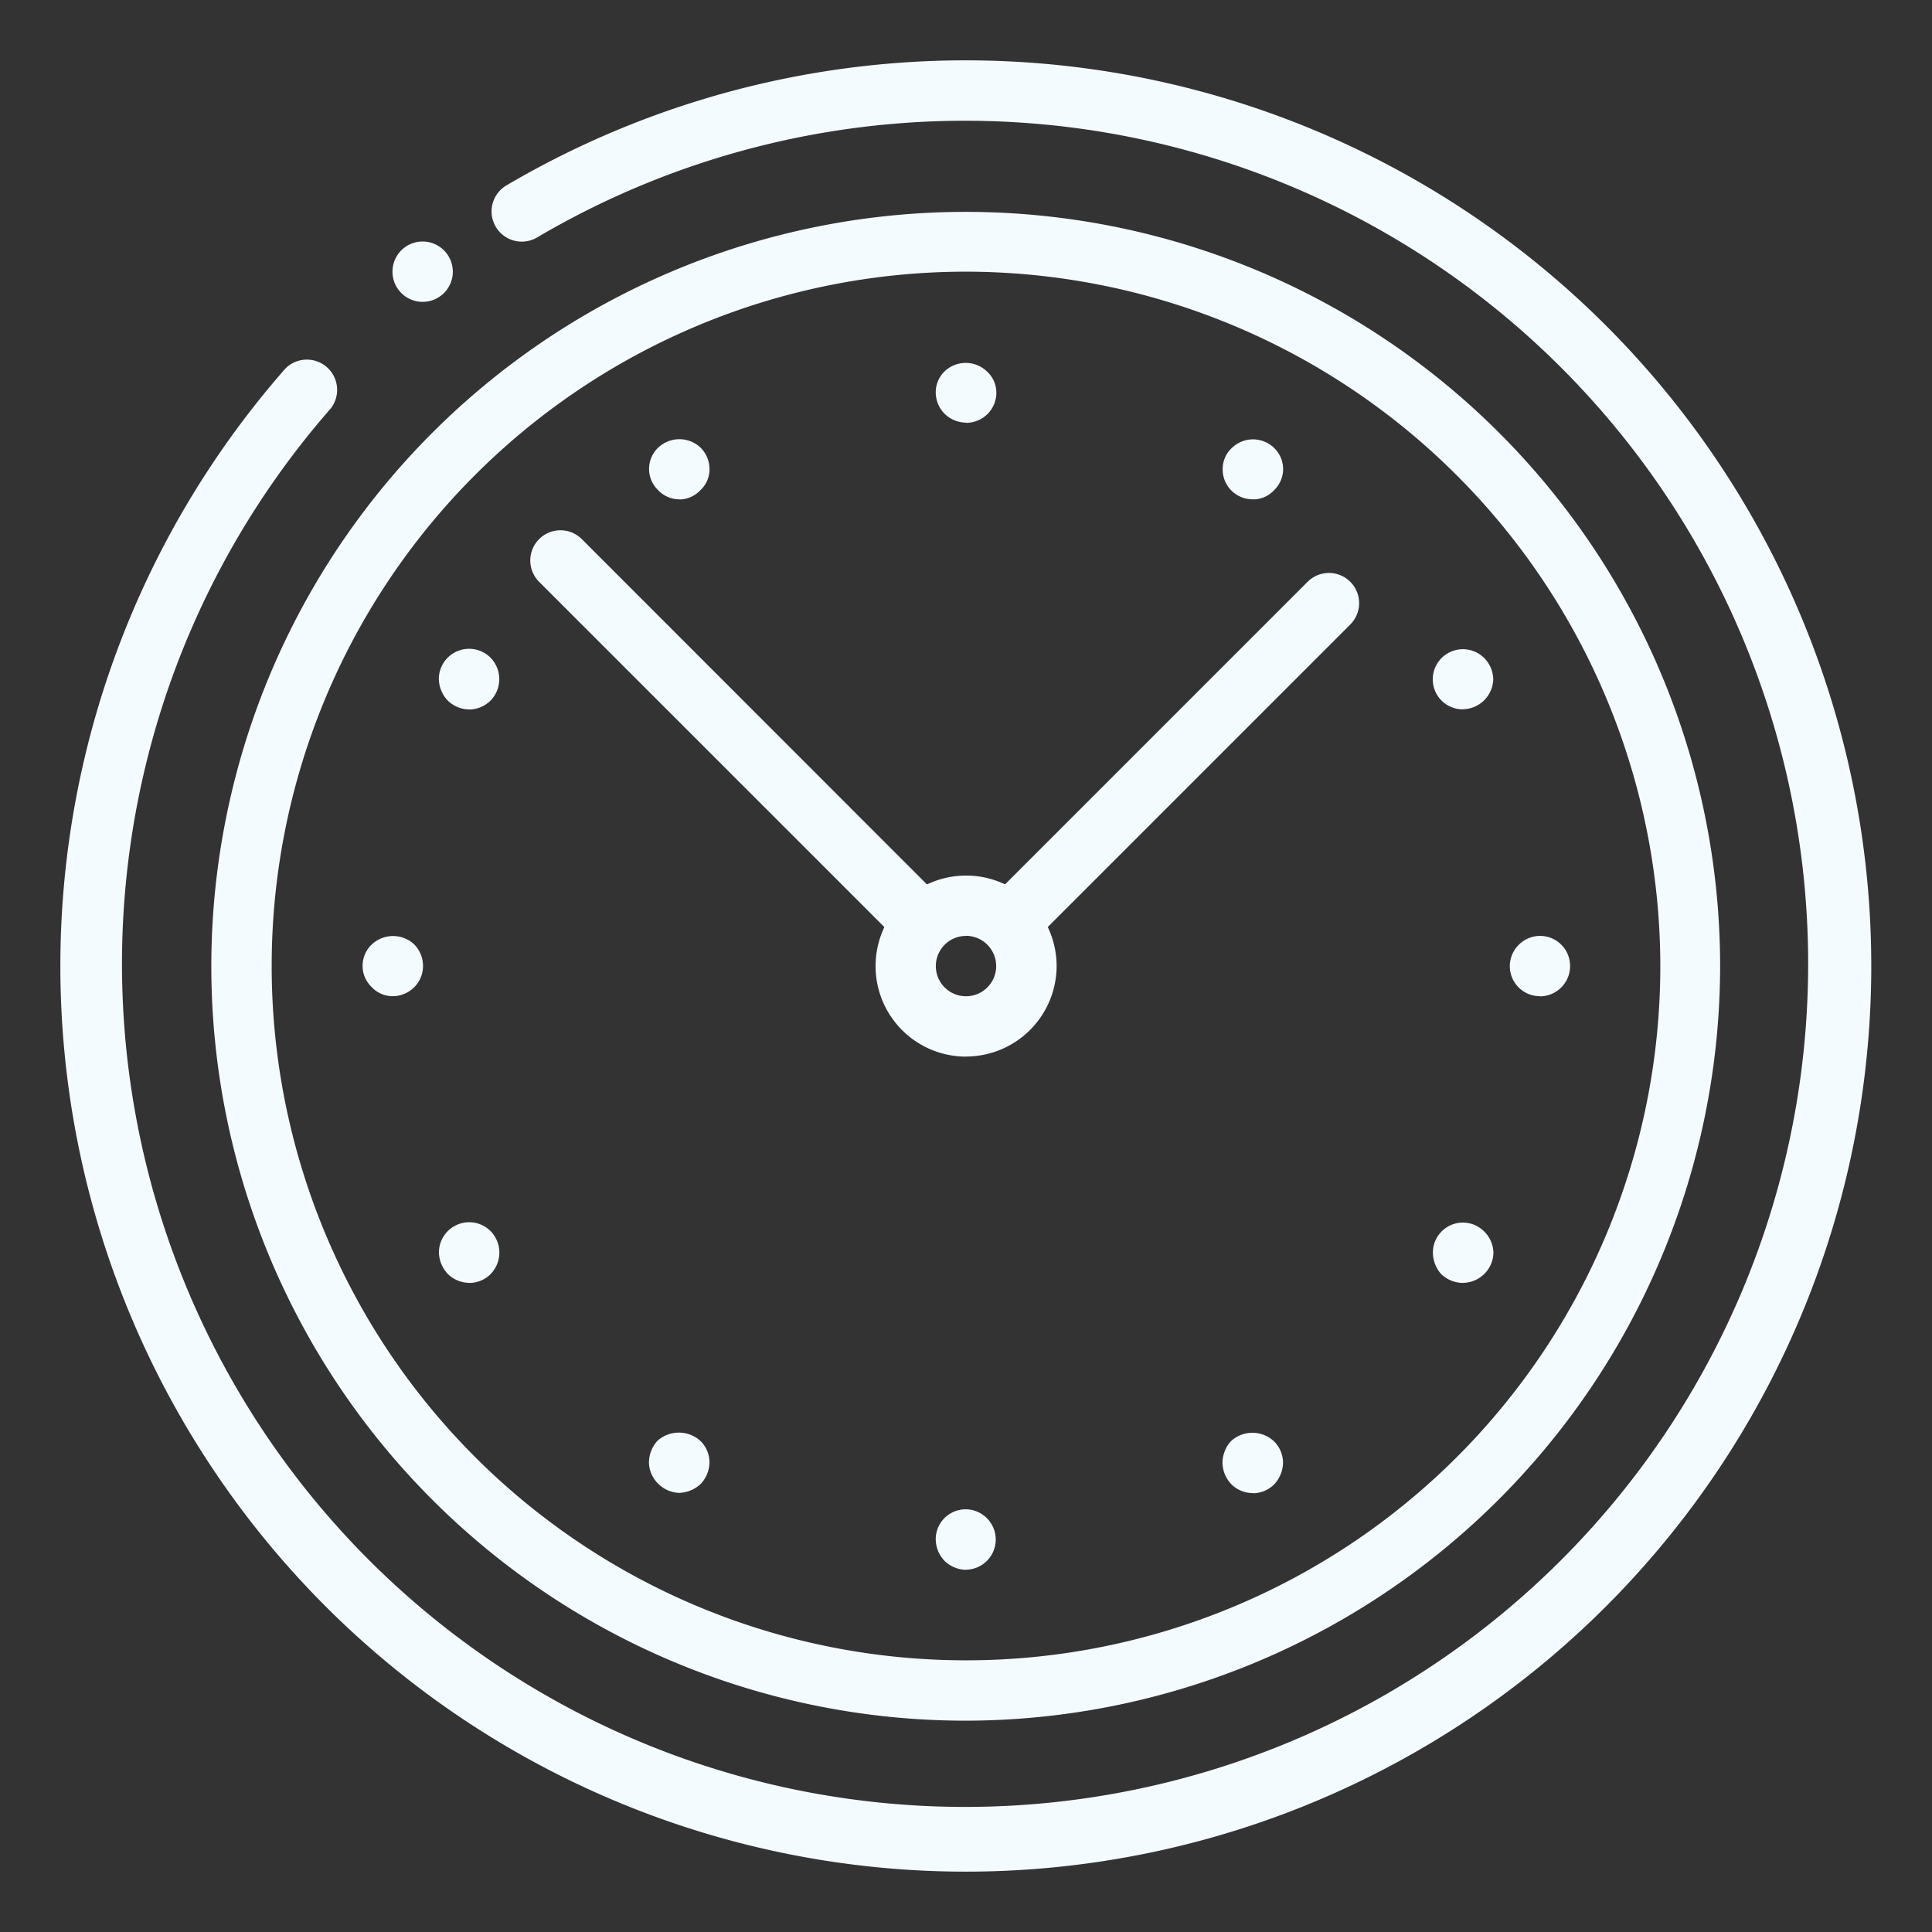 <svg id="time" xmlns="http://www.w3.org/2000/svg" width="21" height="21" viewBox="0 0 21 21">
  <rect x="0" y="0" width="21" height="21" fill="#333333" stroke="none"/>
  <rect id="time-2" data-name="time" width="21" height="21" fill="none"/>
  <path id="Vector" d="M9.844,19.688A9.844,9.844,0,0,1,2.446,3.35a.329.329,0,0,1,.493.434A9.164,9.164,0,1,0,5.182,1.925a.328.328,0,0,1-.333-.566A9.844,9.844,0,1,1,9.844,19.688Z" transform="translate(0.656 0.656)" fill="#f4fbff"/>
  <path id="Vector-2" data-name="Vector" d="M8.2,16.406a8.2,8.2,0,1,1,8.2-8.2,8.212,8.212,0,0,1-8.2,8.2ZM8.2.656A7.547,7.547,0,1,0,15.75,8.2,7.556,7.556,0,0,0,8.2.656Z" transform="translate(2.297 2.297)" fill="#f4fbff"/>
  <path id="Vector-3" data-name="Vector" d="M9.68,1.487a.324.324,0,0,1-.328-.328.31.31,0,0,1,.1-.23.329.329,0,0,1,.459,0,.318.318,0,0,1,0,.459.308.308,0,0,1-.23.1Zm-6.234,10.8a.339.339,0,0,1-.23-.1.33.33,0,0,1-.1-.23.353.353,0,0,1,.092-.236.349.349,0,0,1,.466,0,.329.329,0,0,1,.1.236.353.353,0,0,1-.093.23.36.36,0,0,1-.236.1Zm8.517-8.517a.326.326,0,0,1-.23-.093.327.327,0,1,1,.46-.466.336.336,0,0,1,.1.23.335.335,0,0,1-.328.328Zm-10.8,6.234a.337.337,0,0,1-.23-.093.351.351,0,0,1-.1-.236.329.329,0,0,1,.565-.23.334.334,0,0,1,0,.46.325.325,0,0,1-.237.1ZM12.8,6.888a.326.326,0,0,1-.23-.558.326.326,0,0,1,.558.23.326.326,0,0,1-.093.23.33.33,0,0,1-.236.1Zm-12.469,0a.31.31,0,0,1-.23-.1.319.319,0,0,1,0-.46.337.337,0,0,1,.459-.007.334.334,0,0,1,.1.237.326.326,0,0,1-.093.23.33.33,0,0,1-.236.1Zm11.635,3.117a.351.351,0,0,1-.236-.093.355.355,0,0,1-.093-.236.326.326,0,0,1,.558-.23.336.336,0,0,1,.1.23.335.335,0,0,1-.328.328ZM1.162,3.771a.337.337,0,0,1-.23-.093.351.351,0,0,1-.1-.236.329.329,0,0,1,.565-.23.334.334,0,0,1,0,.46.337.337,0,0,1-.237.1ZM9.68,12.289a.331.331,0,0,1-.23-.092.344.344,0,0,1-.1-.236.353.353,0,0,1,.092-.236.343.343,0,0,1,.466,0,.329.329,0,0,1,.1.236.353.353,0,0,1-.093.23.33.33,0,0,1-.236.1ZM3.445,1.487a.312.312,0,0,1-.23-.1.319.319,0,0,1,0-.46A.335.335,0,0,1,3.674.923a.329.329,0,0,1,.1.236.309.309,0,0,1-.1.23.318.318,0,0,1-.23.1ZM6.563,13.123a.34.34,0,0,1-.23-.093.344.344,0,0,1-.1-.236.325.325,0,0,1,.558-.23.328.328,0,0,1-.23.558Zm0-12.469a.34.34,0,0,1-.23-.093.332.332,0,0,1-.1-.236A.318.318,0,0,1,6.326.1a.332.332,0,0,1,.466,0,.31.31,0,0,1,.1.23A.326.326,0,0,1,6.8.556a.33.33,0,0,1-.236.1Zm4.176,2.194L7.187,6.4a.64.64,0,0,0-.464-.464l3.552-3.552a.328.328,0,0,1,.464.464ZM5.938,6.4,1.922,2.384a.328.328,0,1,1,.464-.464L6.4,5.936A.64.64,0,0,0,5.938,6.4Z" transform="translate(3.938 3.94)" fill="#f4fbff"/>
  <path id="Vector-4" data-name="Vector" d="M.984,1.969A.984.984,0,1,1,1.969.984a.986.986,0,0,1-.984.984Zm0-1.312a.328.328,0,1,0,.328.328A.329.329,0,0,0,.984.656Z" transform="translate(9.516 9.516)" fill="#f4fbff"/>
  <g id="Group">
    <path id="Vector-5" data-name="Vector" d="M.656.328A.328.328,0,1,1,.328,0,.329.329,0,0,1,.656.328Z" transform="translate(4.266 2.625)" fill="#f4fbff"/>
  </g>
</svg>
